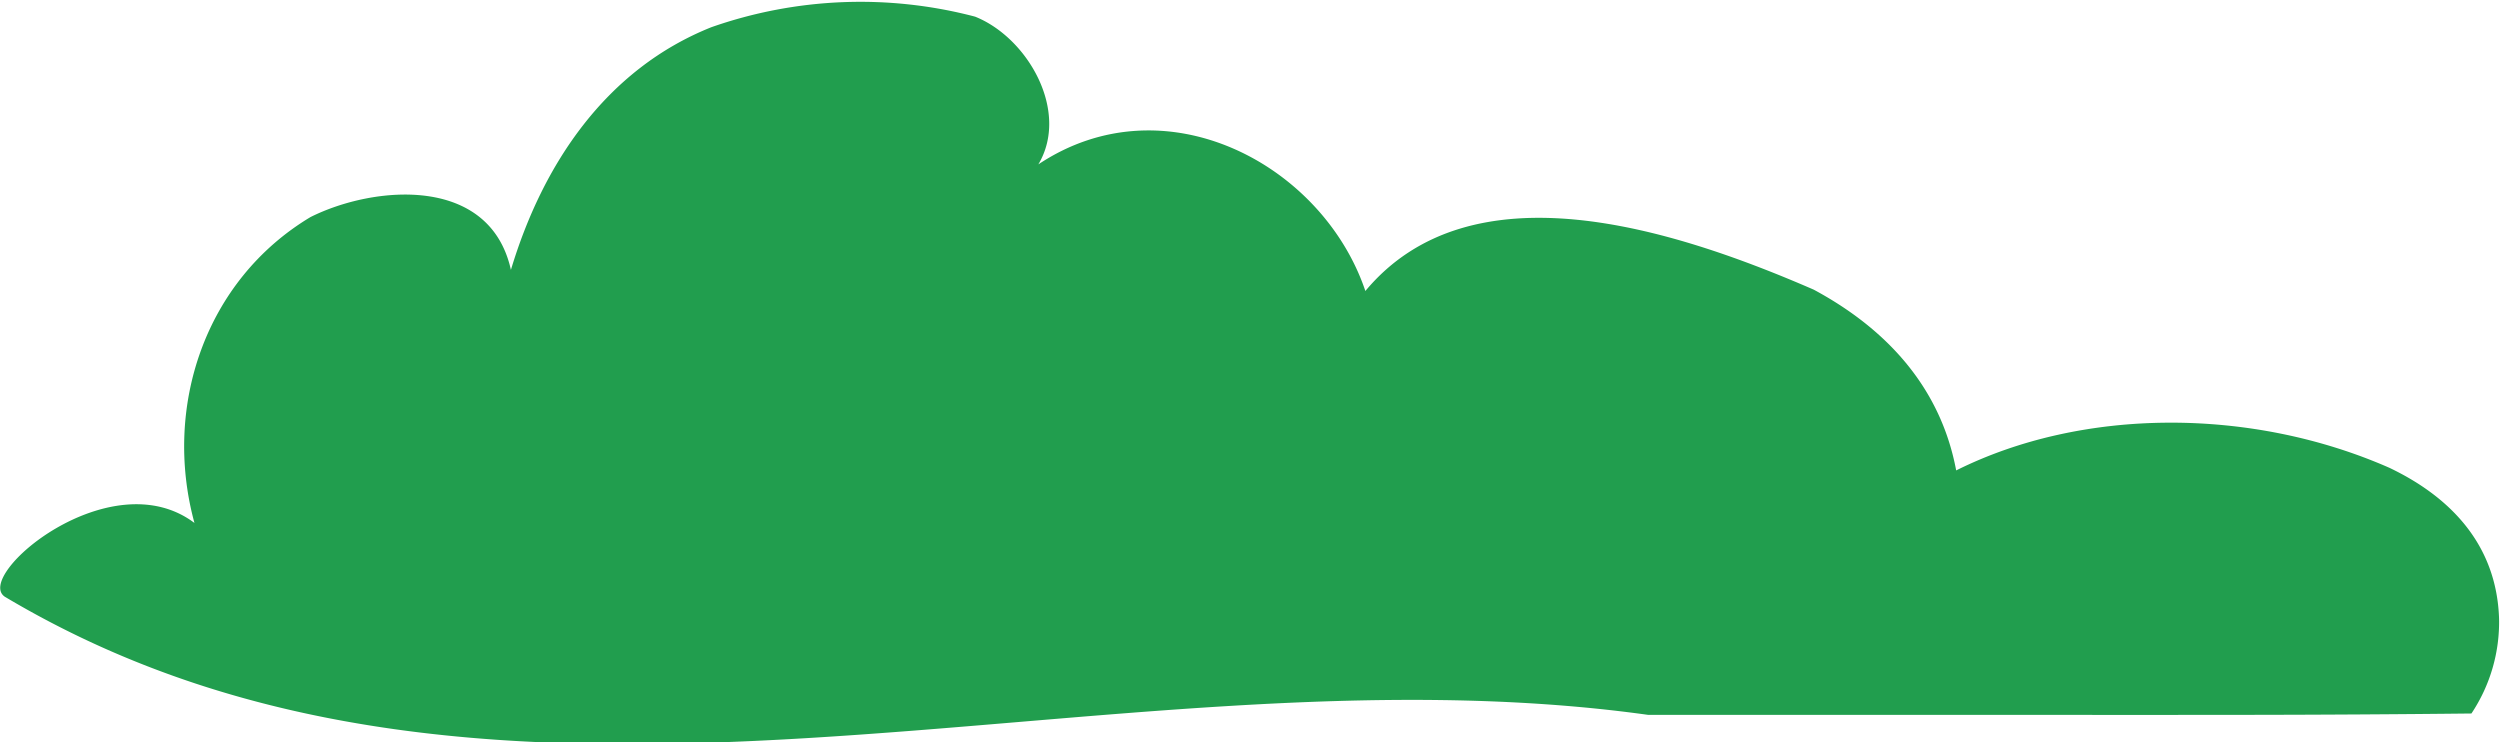 <svg id="Layer_1" data-name="Layer 1" xmlns="http://www.w3.org/2000/svg" viewBox="0 0 184.62 54.82">
  <defs>
    <style>
      .cls-1 {
        fill: #219e4e;
      }
    </style>
  </defs>
  <title>cloud-s-2</title>
  <path class="cls-1" d="M311.37,193.63q-8.27.09-16.55,0.1t-16.56,0l-13.85,0-13.85,0c-40.31-5.61-84.72,13.09-121.34-8.72-2.34-1.56,7.79-10.13,14-5.45-2.34-8.57.78-17.92,8.57-22.59,4.67-2.34,13.24-3.12,14.8,3.9,2.34-7.79,7-14.8,14.8-17.92a33.27,33.27,0,0,1,19.48-.78c3.9,1.56,7,7,4.67,10.91,9.35-6.23,21,0,24.15,9.35,7.79-9.35,22.59-4.67,33.11-.1,5.26,2.83,9.35,7.11,10.52,13.35,9.35-4.67,21.82-4.67,32-.19,4.48,2.14,7.9,5.65,8.09,11.1A12.16,12.16,0,0,1,311.37,193.63Z" transform="translate(-128.86 -140.94)"/>
</svg>
